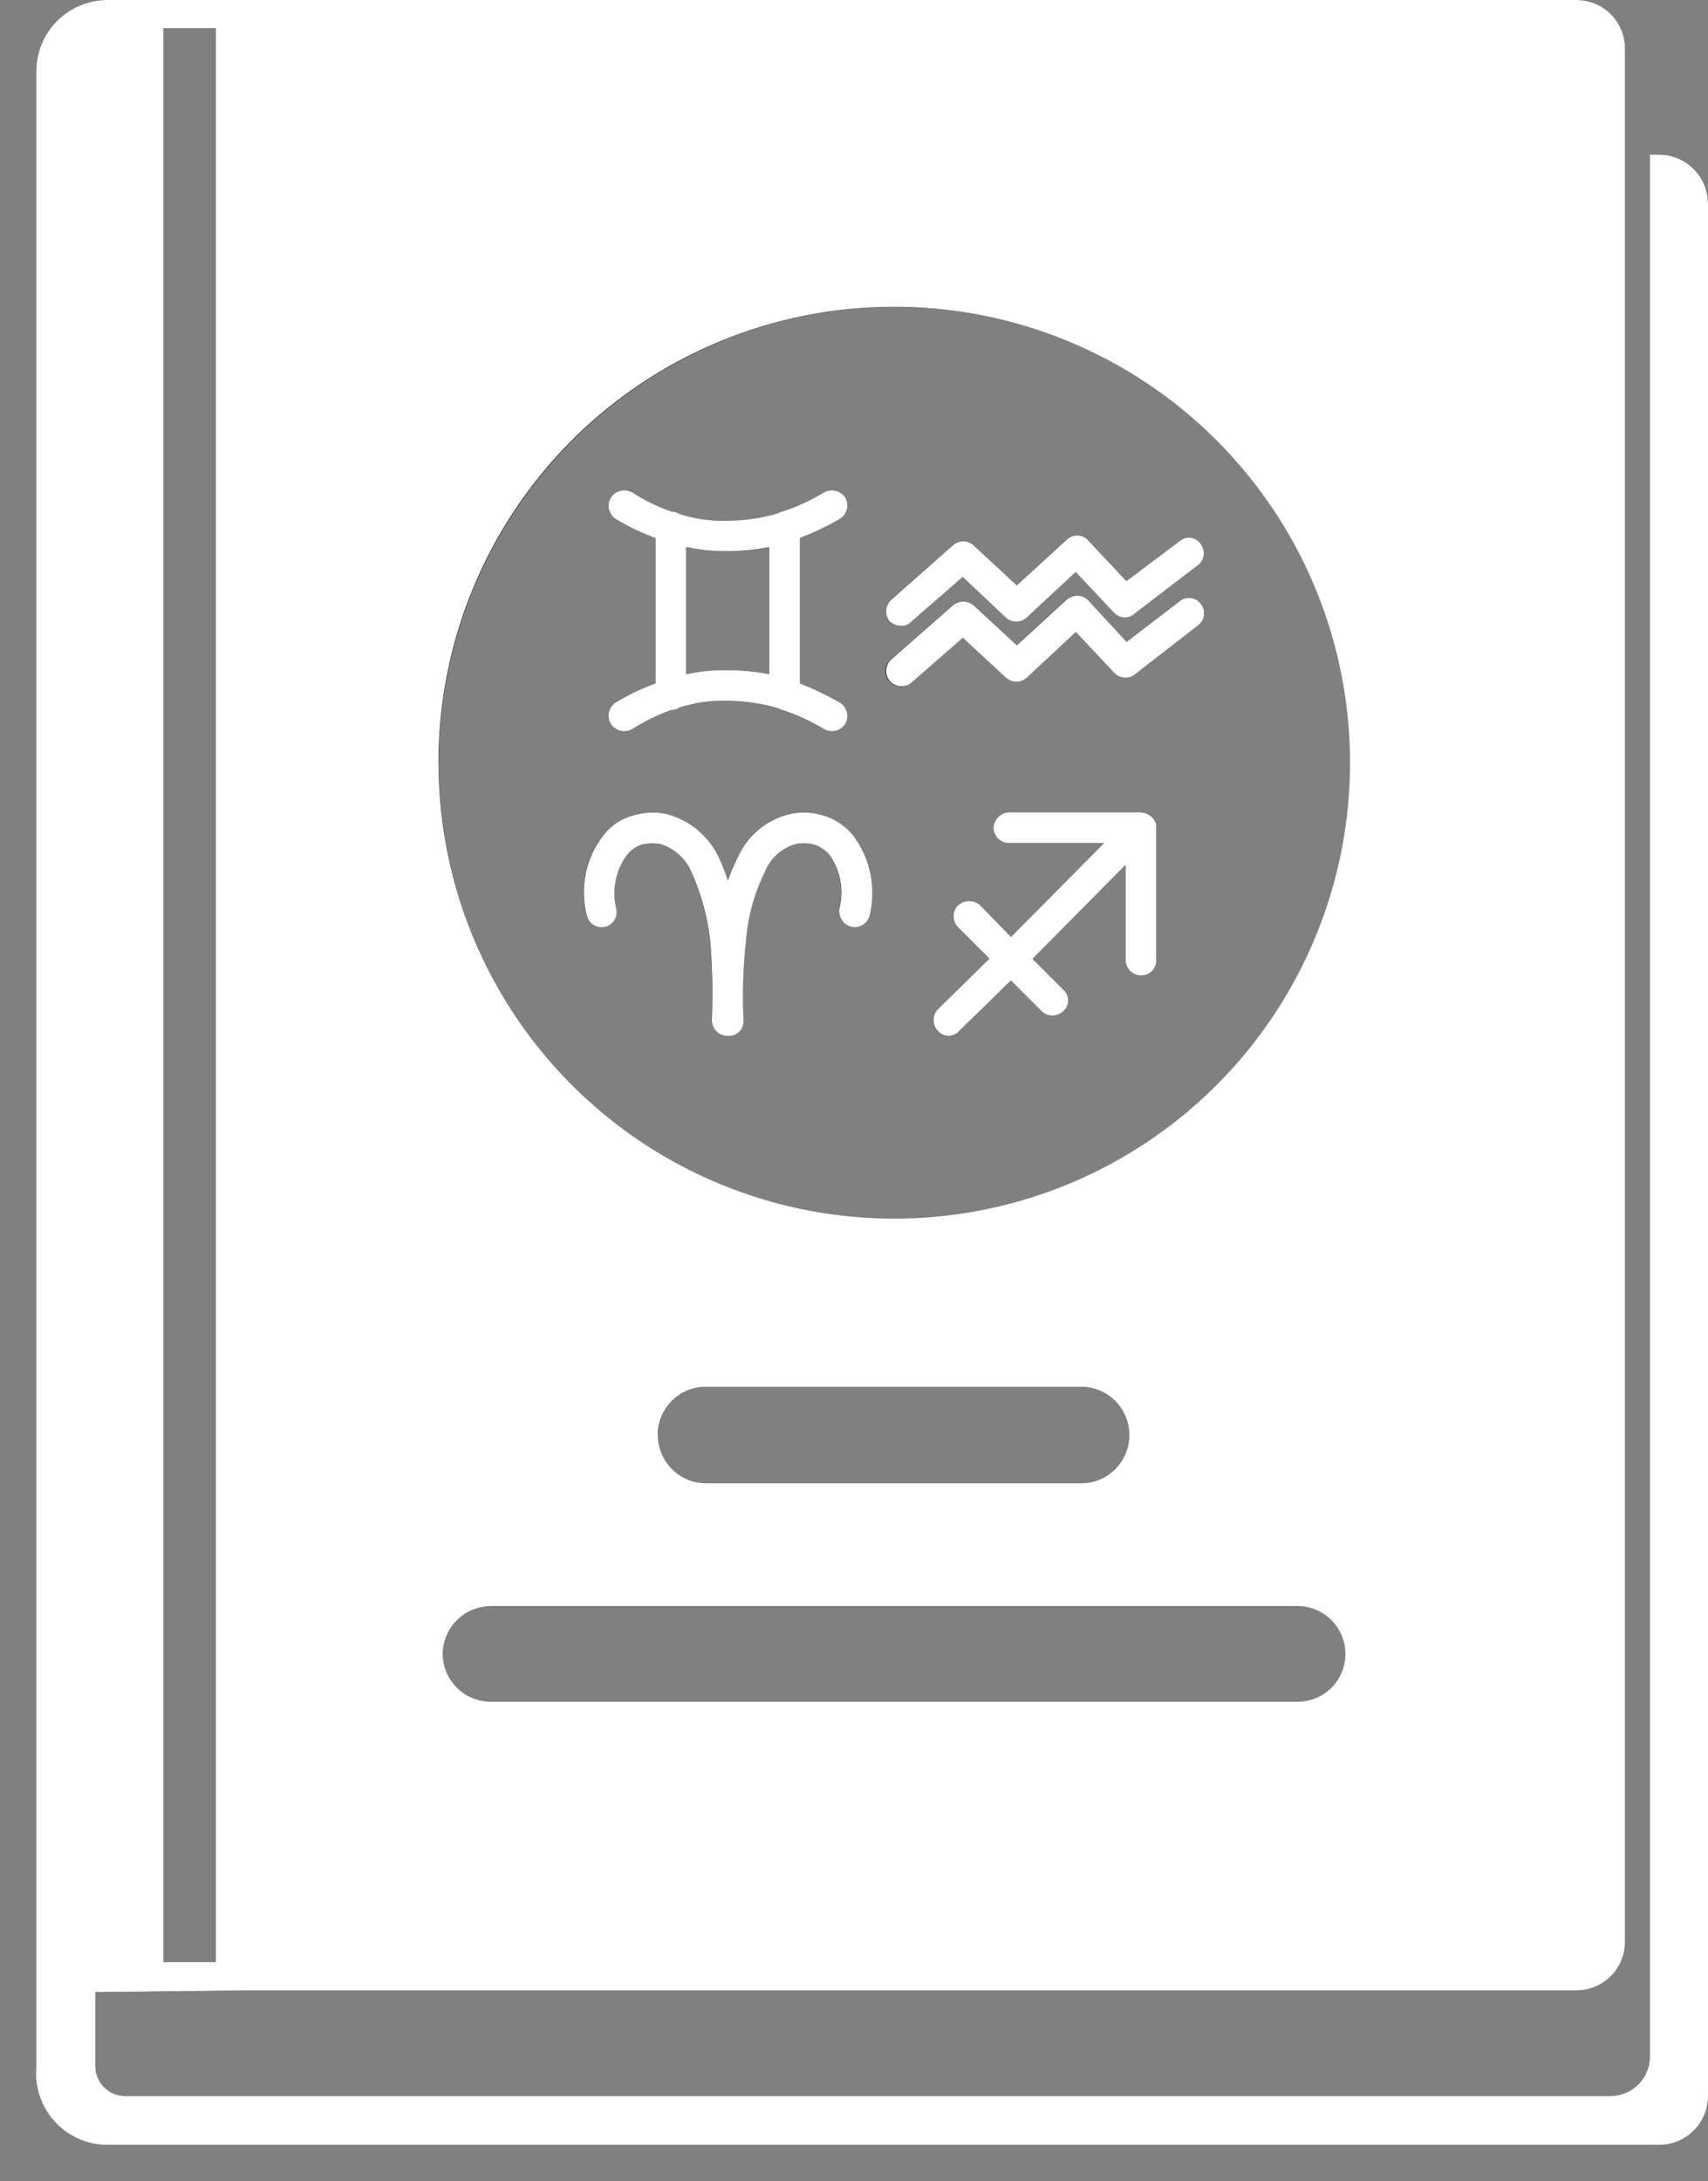 <svg fill="none" height="60" viewBox="0 0 47 60" width="47" xmlns="http://www.w3.org/2000/svg">
  <rect x="0" y="0" width="47" height="60" fill="#808080" stroke="none"/>
  <path
    d="M25.075 17.105L26.492 15.871L27.682 16.991C27.765 17.066 27.873 17.105 27.984 17.1C28.095 17.096 28.199 17.049 28.276 16.968L29.602 15.733L30.654 16.854C30.69 16.894 30.733 16.926 30.781 16.949C30.829 16.971 30.882 16.984 30.935 16.986C30.988 16.988 31.042 16.98 31.092 16.961C31.142 16.943 31.187 16.914 31.226 16.877L32.964 15.55C33.009 15.517 33.046 15.475 33.074 15.426C33.102 15.377 33.12 15.324 33.126 15.268C33.133 15.213 33.128 15.156 33.112 15.103C33.096 15.049 33.069 14.999 33.033 14.956C33.002 14.912 32.962 14.874 32.915 14.846C32.869 14.818 32.816 14.8 32.762 14.793C32.708 14.787 32.653 14.792 32.601 14.808C32.55 14.825 32.502 14.852 32.461 14.888L30.998 15.988L29.942 14.863C29.905 14.821 29.861 14.787 29.81 14.763C29.76 14.739 29.705 14.725 29.649 14.723C29.594 14.721 29.538 14.73 29.486 14.75C29.434 14.771 29.387 14.801 29.347 14.84L27.975 16.097L26.786 14.997C26.708 14.926 26.606 14.886 26.5 14.886C26.394 14.886 26.292 14.926 26.214 14.997L24.523 16.483C24.481 16.519 24.447 16.563 24.423 16.612C24.398 16.661 24.384 16.714 24.38 16.769C24.377 16.824 24.384 16.878 24.402 16.93C24.419 16.982 24.447 17.03 24.484 17.071C24.52 17.112 24.564 17.145 24.614 17.169C24.663 17.193 24.717 17.206 24.772 17.209C24.826 17.212 24.881 17.203 24.933 17.185C24.984 17.166 25.032 17.137 25.072 17.1L25.075 17.105Z"
    fill="#141515"/>
  <path
    d="M31.362 22.342H27.773C27.659 22.346 27.55 22.393 27.47 22.474C27.389 22.554 27.342 22.663 27.338 22.777C27.342 22.889 27.39 22.994 27.472 23.071C27.553 23.148 27.661 23.19 27.773 23.189H30.379L27.818 25.773L26.973 24.905C26.889 24.827 26.778 24.784 26.664 24.784C26.549 24.784 26.439 24.827 26.355 24.905C26.278 24.985 26.235 25.091 26.235 25.202C26.235 25.312 26.278 25.419 26.355 25.499L27.224 26.368L25.807 27.768C25.73 27.847 25.686 27.954 25.686 28.065C25.686 28.176 25.73 28.282 25.807 28.362C25.843 28.405 25.889 28.439 25.94 28.463C25.991 28.487 26.047 28.499 26.104 28.499C26.16 28.499 26.216 28.487 26.267 28.463C26.319 28.439 26.364 28.405 26.401 28.362L27.818 26.962L28.664 27.808C28.744 27.885 28.85 27.928 28.961 27.928C29.072 27.928 29.179 27.885 29.259 27.808C29.302 27.771 29.336 27.726 29.36 27.674C29.383 27.623 29.395 27.567 29.395 27.511C29.395 27.454 29.383 27.399 29.36 27.347C29.336 27.296 29.302 27.25 29.259 27.214L28.413 26.368L30.974 23.783V26.413C30.978 26.525 31.026 26.63 31.108 26.707C31.189 26.784 31.297 26.826 31.409 26.825C31.463 26.825 31.517 26.814 31.567 26.794C31.617 26.773 31.662 26.743 31.7 26.704C31.739 26.666 31.769 26.621 31.79 26.571C31.81 26.521 31.821 26.467 31.821 26.413V22.776C31.827 22.72 31.82 22.664 31.8 22.612C31.78 22.56 31.747 22.513 31.706 22.476C31.612 22.389 31.489 22.341 31.362 22.342Z"
    fill="#141515"/>
  <path
    d="M25.075 18.774L26.492 17.539L27.682 18.64C27.765 18.713 27.873 18.753 27.984 18.748C28.095 18.744 28.2 18.697 28.276 18.616L29.602 17.381L30.654 18.502C30.726 18.579 30.825 18.627 30.931 18.636C31.037 18.644 31.142 18.613 31.226 18.547L32.964 17.199C33.01 17.166 33.048 17.123 33.077 17.074C33.105 17.025 33.123 16.971 33.13 16.915C33.136 16.858 33.131 16.801 33.114 16.747C33.098 16.693 33.07 16.642 33.033 16.599C33.001 16.557 32.96 16.521 32.913 16.494C32.867 16.467 32.815 16.45 32.761 16.444C32.708 16.438 32.654 16.442 32.602 16.457C32.551 16.472 32.503 16.497 32.461 16.531L30.998 17.652L29.946 16.508C29.869 16.429 29.764 16.382 29.653 16.377C29.542 16.373 29.434 16.412 29.351 16.485L27.979 17.743L26.79 16.643C26.71 16.577 26.608 16.541 26.504 16.541C26.4 16.541 26.299 16.577 26.218 16.643L24.527 18.13C24.482 18.166 24.445 18.209 24.418 18.259C24.39 18.309 24.373 18.364 24.368 18.421C24.362 18.478 24.368 18.535 24.385 18.589C24.402 18.644 24.43 18.694 24.467 18.737C24.505 18.78 24.55 18.816 24.601 18.841C24.652 18.866 24.708 18.881 24.765 18.884C24.822 18.887 24.878 18.878 24.932 18.859C24.985 18.84 25.035 18.809 25.076 18.77L25.075 18.774Z"
    fill="#141515"/>
  <path
    d="M16.936 19.325C16.846 19.386 16.781 19.478 16.756 19.584C16.731 19.69 16.746 19.802 16.799 19.897C16.857 19.996 16.952 20.068 17.063 20.098C17.174 20.128 17.293 20.113 17.393 20.057C17.73 19.841 18.091 19.665 18.468 19.531C18.549 19.533 18.629 19.509 18.697 19.463C19.125 19.325 19.573 19.263 20.023 19.28C20.495 19.281 20.964 19.35 21.417 19.485C21.463 19.508 21.486 19.531 21.531 19.531C21.93 19.663 22.314 19.84 22.675 20.057C22.723 20.085 22.776 20.104 22.831 20.112C22.887 20.12 22.943 20.117 22.997 20.104C23.051 20.09 23.102 20.066 23.147 20.032C23.192 19.999 23.229 19.957 23.258 19.909C23.286 19.861 23.305 19.808 23.313 19.752C23.321 19.697 23.318 19.641 23.305 19.587C23.291 19.532 23.267 19.482 23.233 19.437C23.2 19.392 23.158 19.354 23.11 19.326C22.757 19.123 22.389 18.947 22.01 18.8V14.8C22.389 14.653 22.757 14.477 23.11 14.274C23.204 14.216 23.273 14.125 23.302 14.019C23.331 13.913 23.32 13.8 23.269 13.702C23.21 13.603 23.115 13.531 23.004 13.502C22.893 13.472 22.775 13.486 22.675 13.542C22.315 13.76 21.931 13.937 21.531 14.068C21.486 14.068 21.463 14.091 21.417 14.114C20.964 14.249 20.495 14.319 20.023 14.32C19.573 14.336 19.125 14.274 18.697 14.136C18.629 14.09 18.549 14.066 18.468 14.068C18.09 13.935 17.73 13.758 17.393 13.542C17.292 13.486 17.174 13.472 17.063 13.502C16.953 13.531 16.858 13.603 16.799 13.702C16.746 13.797 16.73 13.909 16.756 14.015C16.781 14.12 16.845 14.213 16.936 14.274C17.283 14.487 17.652 14.663 18.036 14.8V18.8C17.652 18.937 17.284 19.113 16.936 19.325ZM18.879 15.049C19.254 15.131 19.638 15.169 20.023 15.163C20.406 15.16 20.789 15.122 21.166 15.049V18.549C20.789 18.476 20.406 18.438 20.023 18.435C19.638 18.429 19.254 18.467 18.879 18.549V15.049Z"
    fill="#141515"/>
  <path
    d="M45.651 4.254H45.4V56.576C45.397 56.86 45.282 57.132 45.081 57.333C44.88 57.533 44.609 57.648 44.325 57.651H3.448C3.34 57.652 3.232 57.631 3.132 57.589C3.032 57.548 2.941 57.487 2.865 57.411C2.788 57.334 2.728 57.243 2.686 57.143C2.645 57.043 2.624 56.935 2.625 56.827V54.792H2.648L7.06 54.746H43.36C43.536 54.748 43.711 54.716 43.874 54.65C44.037 54.585 44.186 54.487 44.311 54.364C44.437 54.241 44.536 54.094 44.605 53.931C44.673 53.769 44.708 53.595 44.709 53.419V1.327C44.708 1.151 44.673 0.977 44.605 0.815C44.536 0.653 44.437 0.506 44.311 0.383C44.186 0.259 44.037 0.162 43.874 0.096C43.711 0.031 43.536 -0.002 43.36 0H2.99C2.475 -0.008 1.978 0.187 1.606 0.542C1.233 0.898 1.016 1.386 1.001 1.9V56.852C0.976 57.127 1.009 57.405 1.097 57.666C1.186 57.928 1.329 58.167 1.517 58.37C1.704 58.573 1.932 58.734 2.186 58.843C2.44 58.952 2.714 59.006 2.99 59.002H45.651C46.005 59.003 46.345 58.864 46.598 58.616C46.85 58.367 46.995 58.029 47 57.675V5.579C46.994 5.225 46.85 4.888 46.597 4.64C46.345 4.392 46.005 4.253 45.651 4.254ZM35.707 46.811H13.507C13.331 46.816 13.156 46.786 12.993 46.722C12.829 46.658 12.68 46.562 12.554 46.439C12.428 46.317 12.328 46.17 12.259 46.008C12.191 45.846 12.156 45.672 12.156 45.497C12.156 45.321 12.191 45.147 12.259 44.985C12.328 44.823 12.428 44.677 12.554 44.554C12.68 44.432 12.829 44.336 12.993 44.272C13.156 44.208 13.331 44.177 13.507 44.182H35.707C35.883 44.177 36.057 44.208 36.221 44.272C36.385 44.336 36.534 44.432 36.66 44.554C36.786 44.677 36.886 44.823 36.955 44.985C37.023 45.147 37.058 45.321 37.058 45.497C37.058 45.672 37.023 45.846 36.955 46.008C36.886 46.17 36.786 46.317 36.66 46.439C36.534 46.562 36.385 46.658 36.221 46.722C36.057 46.786 35.883 46.816 35.707 46.811ZM18.107 39.471C18.107 39.12 18.247 38.782 18.495 38.534C18.744 38.285 19.081 38.145 19.433 38.144H29.79C30.135 38.154 30.464 38.298 30.705 38.545C30.946 38.793 31.081 39.125 31.081 39.471C31.081 39.816 30.946 40.148 30.705 40.396C30.464 40.644 30.135 40.788 29.79 40.797H19.428C19.076 40.797 18.739 40.657 18.49 40.408C18.242 40.159 18.102 39.822 18.102 39.47L18.107 39.471ZM24.6 8.439C27.081 8.436 29.507 9.169 31.572 10.545C33.637 11.921 35.247 13.879 36.199 16.17C37.151 18.462 37.402 20.984 36.92 23.418C36.439 25.852 35.246 28.088 33.494 29.844C31.741 31.601 29.507 32.797 27.074 33.284C24.641 33.77 22.118 33.524 19.825 32.577C17.532 31.629 15.571 30.023 14.191 27.961C12.811 25.899 12.073 23.474 12.071 20.993C12.072 17.669 13.391 14.481 15.739 12.127C18.087 9.774 21.272 8.447 24.596 8.438L24.6 8.439ZM4.5 0.778H5.94V53.969H4.5V0.778Z"
    fill="#141515"/>
  <path
    d="M16.616 25.498C16.67 25.489 16.722 25.47 16.769 25.442C16.816 25.413 16.857 25.375 16.889 25.33C16.921 25.285 16.943 25.235 16.956 25.181C16.968 25.128 16.969 25.072 16.96 25.018C16.894 24.765 16.885 24.501 16.932 24.245C16.98 23.988 17.083 23.745 17.234 23.532C17.338 23.393 17.481 23.289 17.645 23.232C17.808 23.191 17.978 23.183 18.145 23.209C18.336 23.264 18.513 23.36 18.663 23.49C18.813 23.621 18.932 23.782 19.013 23.964C19.287 24.566 19.465 25.207 19.539 25.864C19.601 26.594 19.616 27.327 19.585 28.059C19.584 28.171 19.626 28.279 19.703 28.36C19.78 28.441 19.885 28.489 19.997 28.494H20.065C20.12 28.493 20.173 28.48 20.223 28.457C20.273 28.434 20.317 28.402 20.354 28.361C20.39 28.32 20.418 28.272 20.435 28.22C20.452 28.168 20.459 28.113 20.454 28.059C20.42 27.327 20.443 26.593 20.523 25.864C20.575 25.203 20.754 24.558 21.049 23.964C21.124 23.779 21.242 23.613 21.393 23.482C21.544 23.351 21.724 23.257 21.918 23.209C22.078 23.183 22.241 23.19 22.398 23.232C22.569 23.288 22.72 23.392 22.833 23.532C22.98 23.747 23.078 23.991 23.121 24.247C23.165 24.504 23.152 24.767 23.084 25.018C23.074 25.129 23.107 25.24 23.174 25.329C23.242 25.417 23.34 25.478 23.45 25.498C23.559 25.513 23.669 25.485 23.758 25.422C23.848 25.358 23.909 25.263 23.931 25.155C24.018 24.782 24.022 24.393 23.943 24.018C23.863 23.643 23.703 23.29 23.473 22.983C23.266 22.725 22.988 22.534 22.673 22.434C22.37 22.338 22.047 22.322 21.736 22.387C21.42 22.461 21.126 22.607 20.876 22.813C20.627 23.02 20.428 23.281 20.296 23.577C20.191 23.784 20.099 23.998 20.022 24.217C19.952 23.999 19.868 23.785 19.771 23.577C19.633 23.285 19.432 23.027 19.183 22.821C18.934 22.616 18.643 22.467 18.33 22.387C18.019 22.322 17.696 22.338 17.393 22.434C17.073 22.523 16.791 22.716 16.593 22.983C16.358 23.287 16.194 23.64 16.115 24.017C16.036 24.393 16.043 24.782 16.136 25.155C16.154 25.264 16.215 25.361 16.305 25.426C16.395 25.49 16.507 25.516 16.616 25.498Z"
    fill="#141515"/>
  <path
    d="M14.81 59H2.99C2.714 59.004 2.44 58.95 2.186 58.842C1.932 58.733 1.703 58.572 1.516 58.369C1.328 58.166 1.185 57.926 1.096 57.664C1.007 57.403 0.975 57.125 1 56.85V1.9C1.015 1.386 1.233 0.897 1.605 0.542C1.978 0.186 2.475 -0.008 2.99 0H43.365C43.541 -0.002 43.716 0.031 43.879 0.096C44.042 0.162 44.191 0.259 44.316 0.383C44.442 0.506 44.541 0.653 44.61 0.815C44.678 0.977 44.713 1.151 44.714 1.327V53.42C44.713 53.596 44.678 53.77 44.61 53.932C44.541 54.095 44.442 54.242 44.316 54.365C44.191 54.488 44.042 54.586 43.879 54.651C43.716 54.717 43.541 54.749 43.365 54.747H7.06L2.647 54.793H2.625V56.828C2.625 56.937 2.645 57.044 2.687 57.144C2.728 57.244 2.788 57.335 2.865 57.412C2.941 57.488 3.032 57.549 3.132 57.59C3.232 57.632 3.34 57.653 3.448 57.652H44.326C44.61 57.649 44.882 57.535 45.083 57.334C45.283 57.133 45.398 56.861 45.401 56.577V4.254H45.652C46.006 4.254 46.346 4.393 46.598 4.641C46.85 4.889 46.995 5.226 47 5.58V57.673C46.995 58.028 46.851 58.365 46.598 58.614C46.346 58.862 46.005 59.001 45.651 59H14.81ZM4.5 53.969H5.94V0.777H4.5V53.969ZM12.181 45.508C12.187 45.856 12.33 46.187 12.578 46.43C12.826 46.674 13.16 46.809 13.508 46.808H35.708C36.057 46.808 36.391 46.67 36.638 46.423C36.885 46.176 37.023 45.842 37.023 45.493C37.023 45.145 36.885 44.81 36.638 44.563C36.391 44.317 36.057 44.178 35.708 44.178H13.508C13.334 44.178 13.161 44.213 12.999 44.279C12.838 44.346 12.692 44.444 12.568 44.568C12.445 44.691 12.347 44.838 12.281 44.999C12.214 45.161 12.18 45.334 12.18 45.508H12.181ZM18.103 39.471C18.103 39.823 18.243 40.16 18.492 40.409C18.74 40.658 19.077 40.798 19.429 40.798H29.786C30.132 40.789 30.46 40.645 30.701 40.397C30.942 40.149 31.077 39.817 31.077 39.472C31.077 39.126 30.942 38.794 30.701 38.546C30.46 38.299 30.132 38.155 29.786 38.145H19.427C19.075 38.145 18.738 38.285 18.489 38.534C18.241 38.782 18.101 39.12 18.1 39.471H18.103ZM12.067 20.993C12.07 23.473 12.808 25.897 14.188 27.958C15.568 30.018 17.528 31.624 19.82 32.57C22.113 33.517 24.634 33.763 27.066 33.277C29.498 32.791 31.732 31.595 33.484 29.839C35.236 28.084 36.428 25.849 36.91 23.416C37.392 20.983 37.142 18.462 36.191 16.171C35.24 13.881 33.631 11.923 31.568 10.547C29.505 9.171 27.08 8.437 24.6 8.438C22.952 8.438 21.321 8.763 19.799 9.395C18.277 10.026 16.894 10.951 15.73 12.117C14.566 13.283 13.643 14.667 13.014 16.19C12.385 17.713 12.063 19.346 12.065 20.993H12.067ZM25.808 28.357C25.731 28.278 25.688 28.171 25.688 28.06C25.688 27.949 25.731 27.843 25.808 27.763L27.226 26.368L26.357 25.499C26.28 25.419 26.238 25.313 26.238 25.202C26.238 25.092 26.28 24.985 26.357 24.905C26.441 24.828 26.552 24.785 26.666 24.785C26.781 24.785 26.891 24.828 26.975 24.905L27.82 25.772L30.381 23.189H27.773C27.661 23.191 27.553 23.149 27.472 23.072C27.391 22.995 27.343 22.89 27.338 22.778C27.342 22.664 27.389 22.555 27.47 22.474C27.55 22.393 27.659 22.346 27.773 22.342H31.362C31.49 22.343 31.612 22.393 31.704 22.481C31.746 22.518 31.778 22.565 31.798 22.617C31.818 22.669 31.826 22.726 31.819 22.781V26.417C31.819 26.471 31.809 26.525 31.788 26.575C31.768 26.625 31.738 26.671 31.699 26.709C31.661 26.747 31.616 26.777 31.566 26.798C31.516 26.819 31.462 26.829 31.408 26.829C31.296 26.831 31.188 26.788 31.107 26.712C31.026 26.635 30.978 26.529 30.973 26.417V23.787L28.412 26.372L29.258 27.218C29.301 27.255 29.335 27.301 29.359 27.352C29.382 27.404 29.394 27.459 29.394 27.516C29.394 27.572 29.382 27.628 29.359 27.679C29.335 27.731 29.301 27.776 29.258 27.813C29.178 27.89 29.071 27.933 28.961 27.933C28.85 27.933 28.743 27.89 28.663 27.813L27.817 26.966L26.4 28.357C26.363 28.4 26.318 28.435 26.267 28.458C26.215 28.482 26.16 28.494 26.103 28.494C26.047 28.494 25.991 28.482 25.94 28.458C25.888 28.435 25.843 28.4 25.806 28.357H25.808ZM20.024 28.494H20C19.888 28.49 19.783 28.442 19.706 28.36C19.629 28.279 19.587 28.171 19.588 28.059C19.619 27.328 19.604 26.595 19.542 25.865C19.468 25.208 19.291 24.567 19.016 23.965C18.935 23.784 18.816 23.622 18.666 23.492C18.516 23.361 18.339 23.265 18.148 23.21C17.982 23.184 17.811 23.192 17.648 23.233C17.485 23.291 17.342 23.395 17.238 23.533C17.087 23.746 16.984 23.989 16.936 24.246C16.889 24.503 16.898 24.767 16.964 25.019C16.982 25.128 16.957 25.24 16.892 25.33C16.828 25.421 16.731 25.482 16.622 25.5C16.512 25.518 16.401 25.492 16.31 25.428C16.22 25.364 16.159 25.266 16.141 25.157C16.048 24.784 16.041 24.395 16.12 24.018C16.199 23.642 16.362 23.288 16.597 22.984C16.796 22.718 17.077 22.525 17.397 22.436C17.7 22.34 18.023 22.323 18.335 22.388C18.648 22.469 18.939 22.617 19.188 22.823C19.437 23.029 19.638 23.287 19.776 23.579C19.873 23.787 19.957 24.001 20.027 24.219C20.104 24 20.196 23.786 20.301 23.579C20.433 23.283 20.631 23.021 20.881 22.815C21.131 22.608 21.425 22.462 21.741 22.388C22.053 22.323 22.376 22.34 22.679 22.436C22.994 22.537 23.272 22.727 23.479 22.984C23.709 23.291 23.869 23.645 23.948 24.02C24.027 24.396 24.023 24.784 23.936 25.157C23.914 25.265 23.853 25.36 23.763 25.424C23.674 25.488 23.564 25.515 23.455 25.5C23.345 25.48 23.247 25.419 23.18 25.33C23.112 25.241 23.08 25.131 23.09 25.019C23.158 24.768 23.171 24.505 23.128 24.249C23.084 23.992 22.986 23.748 22.839 23.533C22.726 23.394 22.575 23.289 22.404 23.233C22.248 23.191 22.084 23.183 21.924 23.21C21.73 23.258 21.55 23.352 21.399 23.483C21.248 23.614 21.13 23.78 21.055 23.965C20.759 24.559 20.581 25.204 20.529 25.865C20.448 26.594 20.425 27.327 20.46 28.059C20.465 28.114 20.458 28.169 20.441 28.221C20.424 28.273 20.396 28.32 20.36 28.361C20.323 28.402 20.279 28.435 20.229 28.458C20.18 28.48 20.126 28.493 20.071 28.494H20.024ZM22.676 20.056C22.315 19.839 21.932 19.662 21.532 19.529C21.487 19.529 21.464 19.507 21.418 19.483C20.966 19.349 20.496 19.28 20.024 19.278C19.575 19.262 19.126 19.324 18.698 19.462C18.631 19.508 18.551 19.532 18.469 19.53C18.092 19.665 17.731 19.842 17.394 20.057C17.294 20.113 17.175 20.128 17.064 20.098C16.953 20.068 16.858 19.996 16.8 19.897C16.747 19.802 16.732 19.69 16.757 19.584C16.783 19.478 16.847 19.386 16.938 19.325C17.286 19.113 17.654 18.937 18.038 18.799V14.799C17.654 14.662 17.286 14.486 16.938 14.273C16.848 14.213 16.783 14.12 16.758 14.014C16.732 13.908 16.747 13.797 16.8 13.701C16.859 13.603 16.954 13.532 17.065 13.502C17.176 13.472 17.294 13.487 17.394 13.542C17.73 13.759 18.091 13.936 18.469 14.069C18.55 14.068 18.63 14.092 18.698 14.137C19.126 14.275 19.575 14.338 20.024 14.321C20.496 14.32 20.966 14.25 21.418 14.114C21.464 14.092 21.487 14.069 21.532 14.069C21.932 13.938 22.316 13.761 22.676 13.542C22.776 13.486 22.894 13.472 23.005 13.502C23.116 13.531 23.21 13.603 23.269 13.701C23.32 13.799 23.332 13.912 23.302 14.018C23.273 14.124 23.205 14.216 23.111 14.273C22.759 14.477 22.391 14.652 22.011 14.799V18.799C22.39 18.947 22.758 19.123 23.111 19.325C23.205 19.383 23.273 19.474 23.302 19.58C23.332 19.686 23.32 19.8 23.269 19.897C23.231 19.964 23.176 20.019 23.11 20.057C23.043 20.095 22.968 20.114 22.891 20.113C22.815 20.113 22.741 20.093 22.675 20.055L22.676 20.056ZM21.167 18.547V15.047C20.79 15.12 20.408 15.158 20.024 15.161C19.64 15.167 19.256 15.129 18.88 15.047V18.547C19.256 18.465 19.64 18.427 20.024 18.433C20.407 18.436 20.789 18.474 21.165 18.546L21.167 18.547ZM24.482 18.731C24.411 18.646 24.376 18.536 24.385 18.425C24.393 18.314 24.445 18.211 24.528 18.137L26.22 16.649C26.3 16.583 26.402 16.546 26.506 16.546C26.61 16.546 26.712 16.583 26.792 16.649L27.981 17.749L29.353 16.492C29.436 16.418 29.544 16.379 29.655 16.383C29.766 16.387 29.871 16.434 29.948 16.514L31 17.655L32.463 16.534C32.505 16.5 32.553 16.475 32.604 16.46C32.656 16.445 32.71 16.44 32.764 16.447C32.817 16.453 32.868 16.47 32.915 16.497C32.962 16.524 33.003 16.559 33.035 16.602C33.072 16.645 33.099 16.696 33.116 16.75C33.132 16.804 33.137 16.861 33.131 16.917C33.124 16.974 33.106 17.028 33.078 17.077C33.05 17.126 33.012 17.169 32.966 17.202L31.228 18.55C31.144 18.616 31.039 18.647 30.933 18.638C30.827 18.63 30.728 18.581 30.656 18.503L29.604 17.383L28.278 18.619C28.201 18.7 28.097 18.747 27.986 18.751C27.875 18.755 27.767 18.716 27.684 18.642L26.494 17.542L25.077 18.779C24.991 18.849 24.881 18.884 24.77 18.875C24.66 18.867 24.556 18.816 24.482 18.733V18.731ZM24.482 17.084C24.411 16.999 24.375 16.889 24.384 16.778C24.392 16.667 24.444 16.564 24.528 16.49L26.218 15C26.296 14.929 26.398 14.889 26.504 14.889C26.61 14.889 26.712 14.929 26.79 15L27.979 16.1L29.351 14.844C29.391 14.805 29.438 14.774 29.49 14.754C29.542 14.733 29.598 14.724 29.653 14.726C29.709 14.728 29.764 14.742 29.814 14.766C29.865 14.79 29.91 14.824 29.946 14.866L30.997 15.986L32.46 14.886C32.501 14.85 32.549 14.823 32.601 14.807C32.653 14.79 32.707 14.785 32.761 14.792C32.815 14.798 32.867 14.816 32.914 14.844C32.961 14.872 33.001 14.91 33.032 14.954C33.068 14.997 33.094 15.047 33.111 15.101C33.126 15.155 33.131 15.211 33.125 15.267C33.118 15.322 33.101 15.376 33.073 15.425C33.045 15.473 33.008 15.516 32.963 15.549L31.225 16.876C31.186 16.913 31.141 16.941 31.091 16.96C31.041 16.979 30.988 16.987 30.934 16.985C30.881 16.983 30.829 16.97 30.78 16.948C30.732 16.925 30.689 16.893 30.653 16.853L29.601 15.733L28.275 16.967C28.199 17.048 28.094 17.096 27.983 17.1C27.872 17.104 27.763 17.065 27.681 16.99L26.491 15.87L25.074 17.104C25.038 17.14 24.995 17.168 24.948 17.187C24.9 17.206 24.85 17.215 24.799 17.214C24.68 17.214 24.565 17.167 24.48 17.083L24.482 17.084Z"
    fill="white"/>
</svg>
